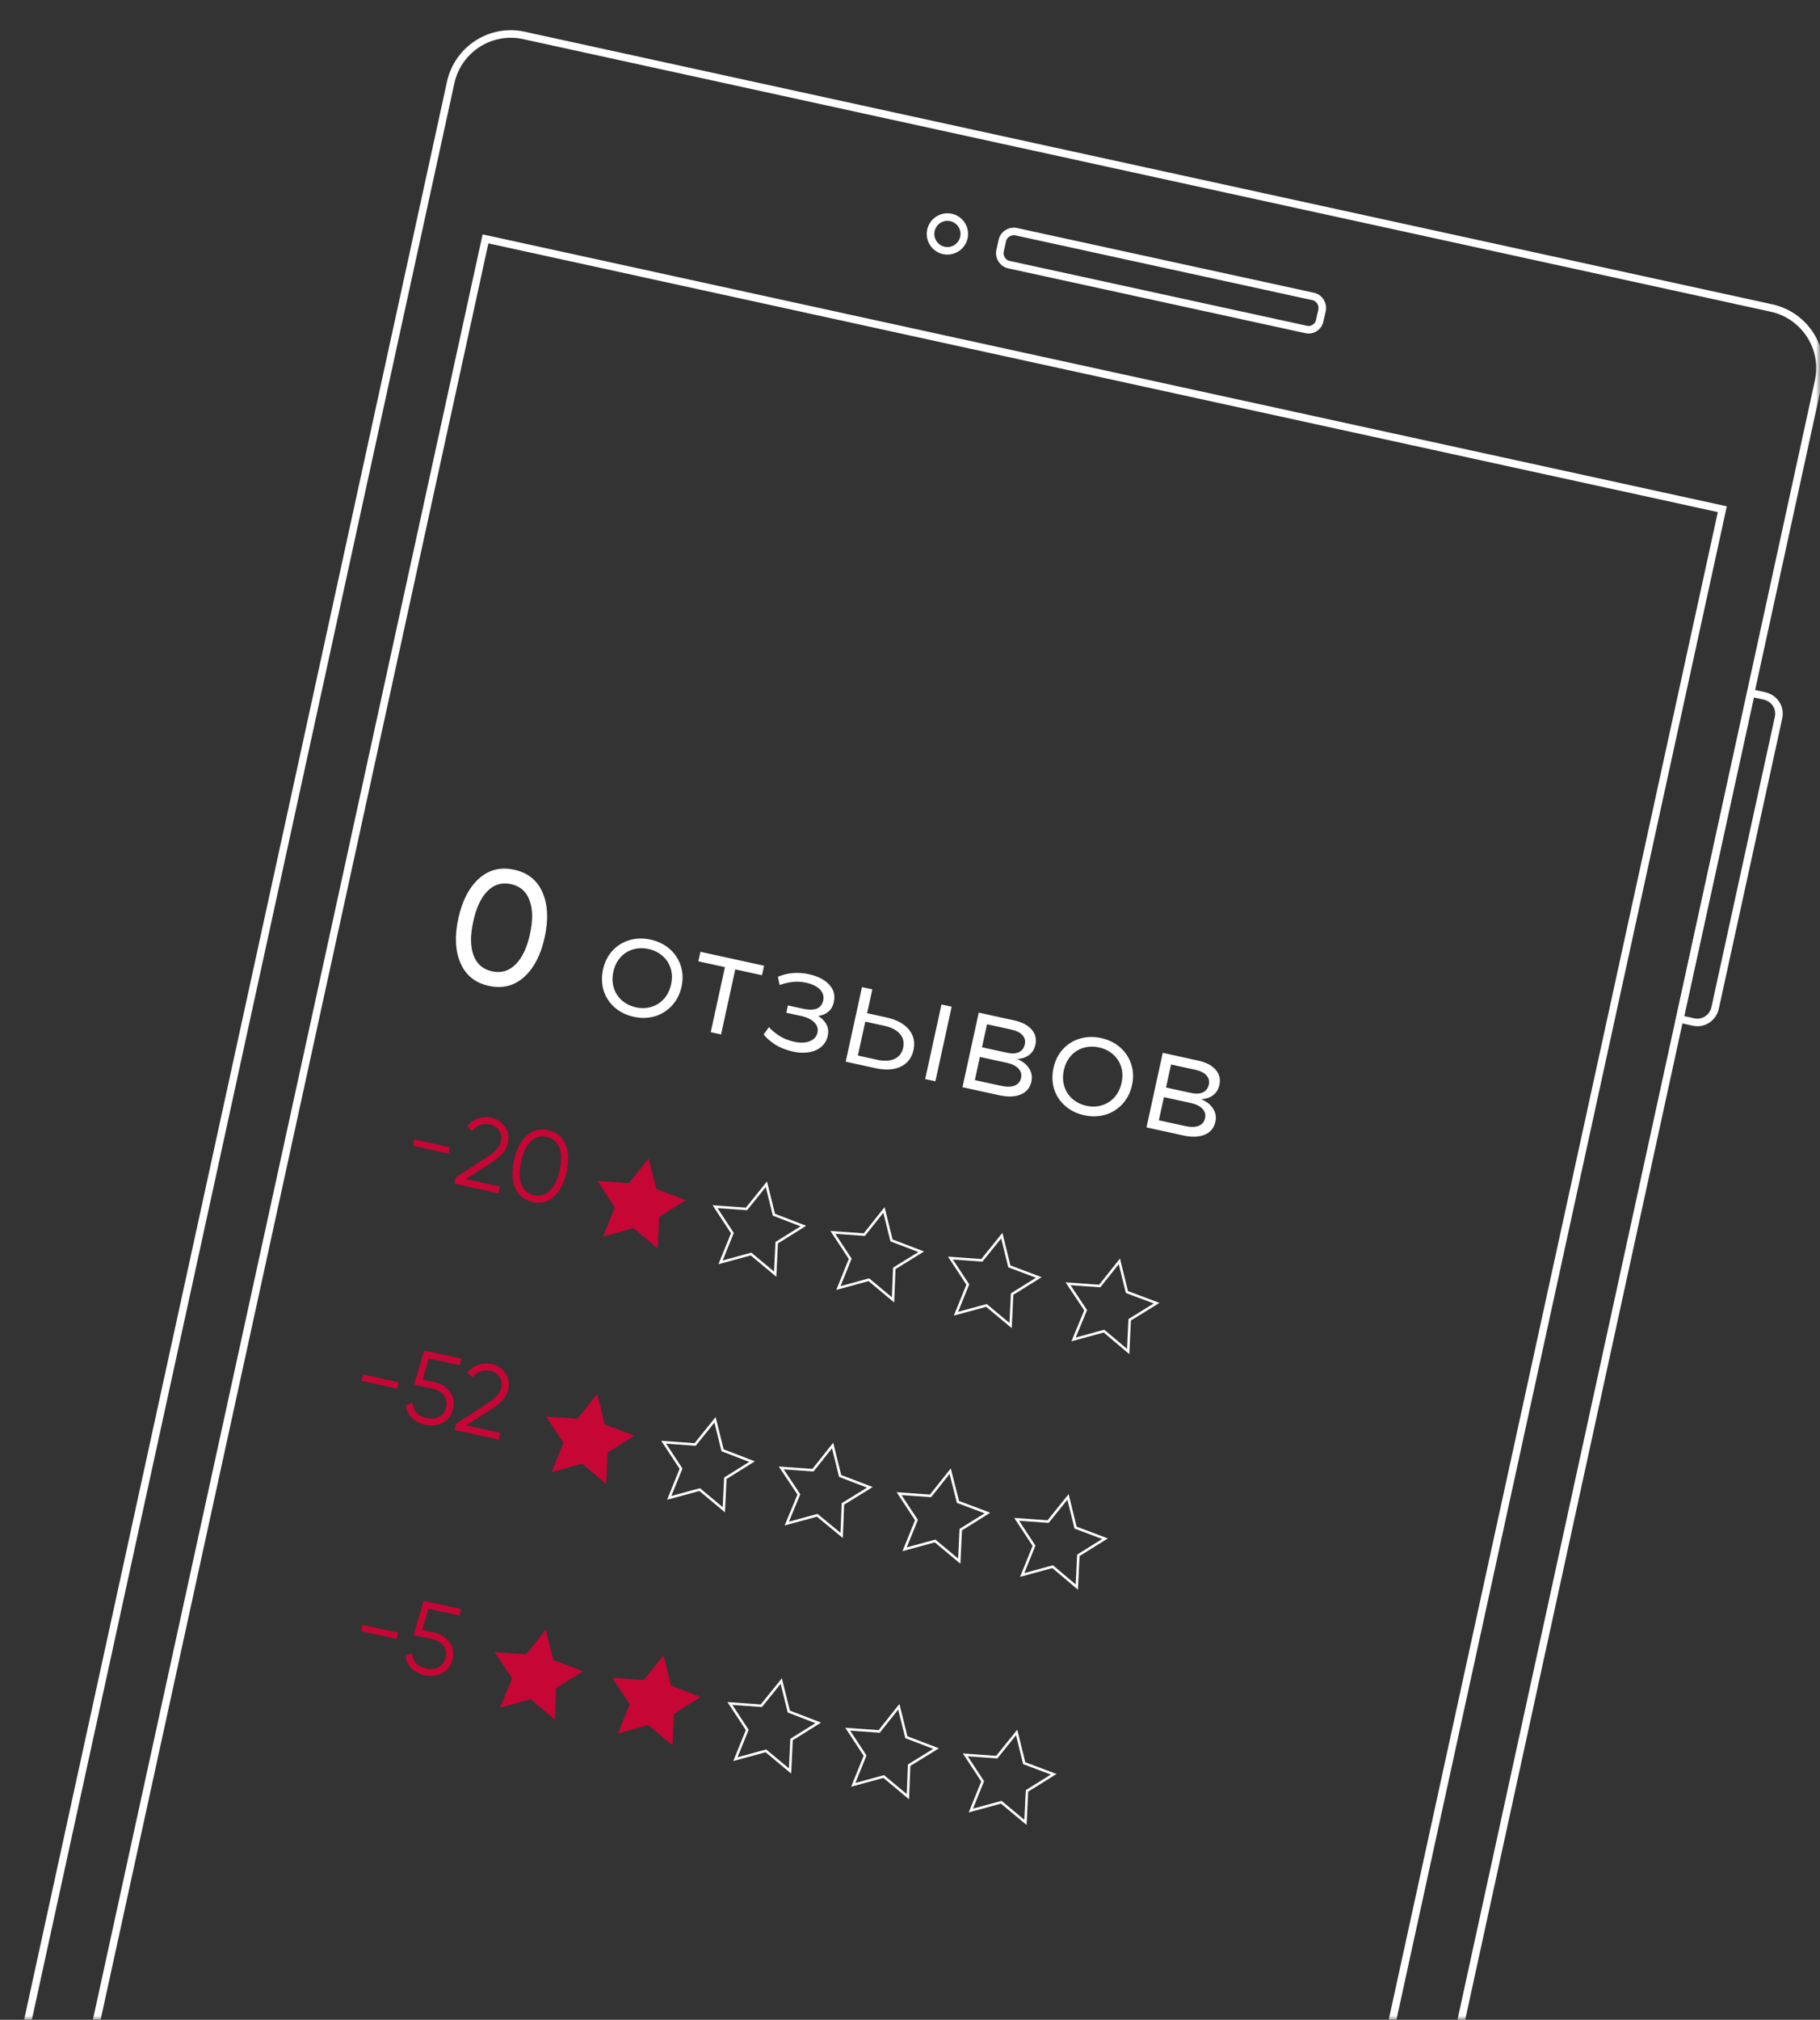 <svg width="220" height="244" viewBox="0 0 220 244" fill="none" xmlns="http://www.w3.org/2000/svg">
<rect x="0" y="0" width="220" height="244" fill="#333333" stroke="none"/>
<mask id="mask0" style="mask-type:alpha" maskUnits="userSpaceOnUse" x="0" y="0" width="220" height="244">
<rect y="0.902" width="220" height="243.098" fill="#C4C4C4"/>
</mask>
<g mask="url(#mask0)">
<path d="M167.844 284.339L2.462 248.213L54.475 9.971C55.358 5.953 59.314 3.397 63.332 4.28L214.135 37.21C218.153 38.092 220.709 42.049 219.826 46.066L167.844 284.339Z" stroke="white" stroke-width="0.913" stroke-miterlimit="10"/>
<path d="M208.192 61.514L58.686 28.858L10.391 249.965L159.897 282.621L208.192 61.514Z" stroke="white" stroke-width="0.913" stroke-miterlimit="10"/>
<path d="M157.861 39.796L121.979 31.974C121.218 31.822 120.731 31.061 120.883 30.3L121.157 29.083C121.309 28.322 122.07 27.835 122.831 27.988L158.713 35.809C159.474 35.961 159.961 36.722 159.809 37.483L159.535 38.7C159.383 39.492 158.622 39.979 157.861 39.796Z" stroke="white" stroke-width="0.913" stroke-miterlimit="10"/>
<path d="M114.522 30.301C115.649 30.301 116.562 29.388 116.562 28.262C116.562 27.135 115.649 26.222 114.522 26.222C113.396 26.222 112.483 27.135 112.483 28.262C112.483 29.388 113.396 30.301 114.522 30.301Z" stroke="white" stroke-width="0.913" stroke-miterlimit="10"/>
<path d="M204.7 123.461L203.056 123.096L211.669 83.713L213.313 84.079C214.5 84.352 215.26 85.509 214.987 86.696L207.317 121.787C207.043 122.974 205.887 123.735 204.7 123.461Z" stroke="white" stroke-width="0.913" stroke-miterlimit="10"/>
<path d="M49.897 138.414L50.065 137.647L54.38 138.59L54.213 139.357L49.897 138.414ZM54.92 142.99L55.085 142.235L58.771 139.85C59.823 139.176 60.416 138.531 60.55 137.915C60.667 137.38 60.59 136.928 60.319 136.559C60.058 136.183 59.695 135.945 59.232 135.844C58.369 135.655 57.655 135.914 57.09 136.62L56.475 136.045C56.852 135.584 57.297 135.271 57.81 135.106C58.325 134.934 58.858 134.908 59.41 135.029C60.081 135.175 60.619 135.531 61.023 136.097C61.437 136.656 61.559 137.323 61.389 138.099C61.283 138.586 61.045 139.024 60.675 139.412C60.306 139.8 59.819 140.188 59.216 140.575L56.297 142.437L60.433 143.341L60.255 144.156L54.92 142.99ZM66.961 144.54C66.238 145.203 65.374 145.424 64.367 145.205C63.36 144.985 62.662 144.422 62.274 143.517C61.895 142.605 61.85 141.49 62.138 140.171C62.426 138.852 62.931 137.862 63.654 137.199C64.386 136.53 65.255 136.305 66.262 136.525C67.269 136.745 67.962 137.311 68.341 138.223C68.729 139.128 68.779 140.24 68.491 141.559C68.203 142.877 67.693 143.871 66.961 144.54ZM63.02 143.089C63.301 143.795 63.809 144.229 64.545 144.389C65.28 144.55 65.918 144.367 66.46 143.841C67.01 143.316 67.408 142.494 67.652 141.376C67.896 140.257 67.878 139.344 67.597 138.638C67.324 137.934 66.82 137.501 66.084 137.341C65.349 137.18 64.706 137.362 64.156 137.887C63.614 138.413 63.221 139.236 62.977 140.354C62.732 141.473 62.747 142.385 63.02 143.089Z" fill="#C60635"/>
<path d="M43.696 166.809L43.863 166.042L48.179 166.984L48.011 167.752L43.696 166.809ZM52.511 166.964C53.294 167.135 53.906 167.511 54.349 168.094C54.8 168.669 54.939 169.357 54.765 170.156C54.59 170.955 54.176 171.527 53.524 171.87C52.881 172.206 52.168 172.289 51.385 172.118C50.753 171.98 50.223 171.705 49.794 171.294C49.366 170.874 49.128 170.357 49.078 169.743L49.874 169.49C49.896 169.964 50.057 170.359 50.356 170.675C50.665 170.986 51.067 171.195 51.563 171.303C52.138 171.429 52.643 171.38 53.077 171.157C53.52 170.927 53.803 170.532 53.925 169.973C54.048 169.414 53.954 168.941 53.645 168.555C53.345 168.163 52.908 167.904 52.332 167.779L50.055 167.281L51.271 163.151L55.766 164.133L55.593 164.924L51.841 164.105L51.096 166.655L52.511 166.964ZM54.959 172.748L55.123 171.993L58.809 169.608C59.861 168.933 60.454 168.288 60.589 167.673C60.706 167.138 60.628 166.685 60.357 166.316C60.096 165.941 59.734 165.703 59.27 165.602C58.407 165.413 57.693 165.672 57.129 166.377L56.513 165.803C56.89 165.341 57.336 165.028 57.849 164.864C58.364 164.692 58.897 164.666 59.448 164.786C60.119 164.933 60.657 165.289 61.061 165.855C61.475 166.414 61.597 167.081 61.428 167.856C61.321 168.344 61.083 168.782 60.714 169.17C60.344 169.558 59.858 169.946 59.254 170.333L56.335 172.195L60.471 173.098L60.293 173.913L54.959 172.748Z" fill="#C60635"/>
<path d="M43.64 197.056L43.807 196.288L48.123 197.231L47.955 197.998L43.64 197.056ZM52.455 197.21C53.238 197.381 53.85 197.758 54.293 198.34C54.745 198.916 54.883 199.604 54.709 200.403C54.534 201.202 54.121 201.773 53.468 202.116C52.825 202.453 52.112 202.536 51.329 202.365C50.697 202.227 50.167 201.952 49.738 201.54C49.31 201.12 49.072 200.603 49.022 199.989L49.818 199.736C49.84 200.21 50.001 200.605 50.3 200.922C50.609 201.232 51.011 201.441 51.507 201.55C52.082 201.675 52.587 201.626 53.021 201.403C53.465 201.173 53.747 200.779 53.87 200.219C53.992 199.66 53.898 199.187 53.589 198.802C53.289 198.41 52.852 198.151 52.276 198.025L49.999 197.528L51.215 193.397L55.71 194.379L55.538 195.171L51.785 194.351L51.04 196.901L52.455 197.21Z" fill="#C60635"/>
<path d="M78.396 139.956L79.339 143.639L82.9 144.978L79.674 147.017L79.492 150.822L76.57 148.356L72.887 149.391L74.318 145.861L72.218 142.665L76.022 142.939L78.396 139.956Z" fill="#C60635"/>
<path d="M92.639 143.061L93.552 146.743L97.113 148.113L93.887 150.122L93.704 153.926L90.783 151.491L87.1 152.495L88.531 148.965L86.431 145.769L90.235 146.043L92.639 143.061Z" stroke="white" stroke-width="0.304" stroke-miterlimit="10"/>
<path d="M106.852 146.165L107.765 149.848L111.357 151.217L108.1 153.226L107.948 157.03L105.026 154.595L101.344 155.6L102.774 152.069L100.674 148.874L104.478 149.148L106.852 146.165Z" stroke="white" stroke-width="0.304" stroke-miterlimit="10"/>
<path d="M121.096 149.269L122.009 152.982L125.57 154.321L122.343 156.33L122.161 160.134L119.239 157.7L115.557 158.704L116.987 155.174L114.887 151.978L118.691 152.252L121.096 149.269Z" stroke="white" stroke-width="0.304" stroke-miterlimit="10"/>
<path d="M135.309 152.374L136.222 156.087L139.813 157.426L136.557 159.435L136.374 163.269L133.452 160.804L129.77 161.808L131.231 158.278L129.1 155.082L132.935 155.356L135.309 152.374Z" stroke="white" stroke-width="0.304" stroke-miterlimit="10"/>
<path d="M72.188 168.382L73.1 172.095L76.692 173.434L73.435 175.474L73.283 179.278L70.361 176.813L66.679 177.847L68.109 174.287L66.009 171.121L69.814 171.395L72.188 168.382Z" fill="#C60635"/>
<path d="M86.431 171.517L87.344 175.2L90.905 176.569L87.679 178.578L87.496 182.382L84.575 179.947L80.892 180.952L82.323 177.421L80.223 174.226L84.027 174.5L86.431 171.517Z" stroke="white" stroke-width="0.304" stroke-miterlimit="10"/>
<path d="M100.644 174.621L101.557 178.304L105.148 179.674L101.892 181.682L101.74 185.487L98.787 183.052L95.105 184.056L96.566 180.526L94.435 177.33L98.27 177.604L100.644 174.621Z" stroke="white" stroke-width="0.304" stroke-miterlimit="10"/>
<path d="M114.857 177.726L115.8 181.439L119.361 182.778L116.135 184.787L115.953 188.591L113.031 186.156L109.348 187.16L110.779 183.63L108.679 180.434L112.483 180.708L114.857 177.726Z" stroke="white" stroke-width="0.304" stroke-miterlimit="10"/>
<path d="M129.1 180.83L130.014 184.543L133.574 185.882L130.348 187.891L130.166 191.726L127.244 189.26L123.561 190.265L124.992 186.734L122.892 183.539L126.696 183.813L129.1 180.83Z" stroke="white" stroke-width="0.304" stroke-miterlimit="10"/>
<path d="M65.979 196.839L66.892 200.552L70.483 201.891L67.227 203.93L67.075 207.734L64.122 205.269L60.44 206.304L61.901 202.743L59.77 199.578L63.605 199.852L65.979 196.839Z" fill="#C60635"/>
<path d="M80.192 199.973L81.135 203.656L84.696 204.995L81.47 207.034L81.288 210.839L78.366 208.404L74.683 209.408L76.114 205.878L74.014 202.682L77.818 202.956L80.192 199.973Z" fill="#C60635"/>
<path d="M94.435 203.078L95.348 206.76L98.909 208.13L95.683 210.139L95.5 213.943L92.579 211.508L88.896 212.513L90.327 208.982L88.227 205.786L92.031 206.06L94.435 203.078Z" stroke="white" stroke-width="0.304" stroke-miterlimit="10"/>
<path d="M108.648 206.182L109.561 209.865L113.153 211.234L109.896 213.243L109.744 217.047L106.822 214.613L103.14 215.617L104.57 212.086L102.47 208.891L106.275 209.165L108.648 206.182Z" stroke="white" stroke-width="0.304" stroke-miterlimit="10"/>
<path d="M122.892 209.286L123.805 212.999L127.366 214.339L124.14 216.347L123.957 220.152L121.035 217.717L117.353 218.721L118.783 215.191L116.683 211.995L120.487 212.269L122.892 209.286Z" stroke="white" stroke-width="0.304" stroke-miterlimit="10"/>
<path d="M63.355 118.024C62.162 119.1 60.741 119.458 59.091 119.098C57.442 118.737 56.299 117.82 55.663 116.344C55.027 114.869 54.941 113.068 55.405 110.942C55.87 108.816 56.699 107.215 57.892 106.14C59.085 105.064 60.507 104.706 62.156 105.066C63.805 105.426 64.948 106.344 65.584 107.82C66.22 109.295 66.306 111.096 65.842 113.222C65.377 115.348 64.549 116.948 63.355 118.024ZM57.243 115.414C57.636 116.458 58.38 117.1 59.475 117.339C60.571 117.578 61.514 117.305 62.307 116.52C63.112 115.737 63.698 114.508 64.064 112.833C64.43 111.158 64.41 109.797 64.004 108.75C63.614 107.693 62.871 107.045 61.776 106.806C60.681 106.566 59.737 106.84 58.944 107.625C58.152 108.41 57.571 109.647 57.203 111.335C56.837 113.01 56.85 114.369 57.243 115.414ZM76.602 122.833C75.702 122.637 74.936 122.26 74.301 121.703C73.667 121.145 73.222 120.467 72.967 119.667C72.725 118.858 72.701 118.009 72.895 117.121C73.088 116.233 73.462 115.483 74.014 114.871C74.58 114.25 75.267 113.819 76.076 113.577C76.885 113.335 77.739 113.312 78.638 113.509C79.548 113.707 80.32 114.085 80.955 114.643C81.589 115.2 82.034 115.878 82.29 116.679C82.547 117.468 82.581 118.301 82.389 119.178C82.195 120.066 81.814 120.826 81.246 121.457C80.68 122.078 79.991 122.515 79.18 122.768C78.371 123.01 77.512 123.032 76.602 122.833ZM76.869 121.688C77.535 121.833 78.162 121.813 78.749 121.627C79.347 121.444 79.854 121.119 80.27 120.651C80.687 120.184 80.97 119.606 81.12 118.918C81.27 118.23 81.254 117.586 81.071 116.988C80.887 116.39 80.561 115.888 80.091 115.483C79.624 115.067 79.057 114.786 78.391 114.641C77.725 114.495 77.093 114.514 76.494 114.698C75.909 114.872 75.409 115.193 74.993 115.661C74.577 116.128 74.294 116.706 74.143 117.394C73.993 118.082 74.01 118.726 74.193 119.324C74.376 119.922 74.702 120.429 75.169 120.845C75.636 121.262 76.203 121.542 76.869 121.688ZM84.668 114.982L92.361 116.663L92.11 117.811L88.879 117.106L87.163 124.965L85.914 124.692L87.63 116.833L84.417 116.131L84.668 114.982ZM95.889 127.046C95.068 126.866 94.35 126.587 93.735 126.209C93.133 125.821 92.659 125.41 92.312 124.973L92.943 124.082C93.319 124.49 93.763 124.854 94.274 125.175C94.788 125.485 95.356 125.708 95.978 125.844C96.732 126.008 97.365 125.99 97.874 125.787C98.397 125.575 98.712 125.225 98.819 124.737C98.92 124.271 98.789 123.858 98.426 123.5C98.073 123.144 97.547 122.889 96.848 122.737L95.05 122.344L95.242 121.461L97.041 121.854C98.473 122.167 99.294 121.84 99.505 120.875C99.617 120.364 99.487 119.917 99.118 119.534C98.748 119.151 98.18 118.876 97.414 118.708C96.881 118.592 96.352 118.564 95.827 118.623C95.316 118.675 94.789 118.798 94.246 118.993L94.026 118.003C95.205 117.505 96.455 117.4 97.776 117.688C98.853 117.923 99.669 118.34 100.224 118.938C100.782 119.525 100.972 120.23 100.792 121.051C100.683 121.551 100.465 121.939 100.137 122.216C99.808 122.494 99.399 122.666 98.907 122.733C99.368 123.02 99.7 123.365 99.902 123.77C100.115 124.177 100.166 124.636 100.055 125.147C99.936 125.691 99.671 126.133 99.259 126.473C98.861 126.805 98.36 127.021 97.757 127.122C97.167 127.214 96.544 127.189 95.889 127.046ZM107.131 122.906C108.363 123.175 109.269 123.658 109.85 124.355C110.441 125.054 110.632 125.887 110.421 126.852C110.215 127.796 109.703 128.463 108.884 128.854C108.066 129.246 107.047 129.308 105.826 129.041L102.229 128.256L104.196 119.248L105.445 119.52L104.816 122.401L107.131 122.906ZM111.837 130.354L113.804 121.346L115.036 121.615L113.069 130.623L111.837 130.354ZM106.014 128.018C106.869 128.205 107.574 128.173 108.129 127.922C108.684 127.671 109.031 127.223 109.172 126.58C109.315 125.925 109.187 125.367 108.787 124.908C108.39 124.437 107.758 124.108 106.892 123.918L104.594 123.417L103.7 127.513L106.014 128.018ZM122.948 127.931C123.61 128.203 124.091 128.582 124.393 129.066C124.707 129.542 124.8 130.074 124.672 130.663C124.509 131.406 124.083 131.924 123.391 132.215C122.699 132.505 121.837 132.538 120.805 132.313L116.343 131.338L118.31 122.33L122.573 123.261C123.538 123.472 124.248 123.842 124.703 124.372C125.159 124.89 125.311 125.499 125.158 126.198C125.042 126.731 124.789 127.147 124.398 127.445C124.02 127.735 123.537 127.897 122.948 127.931ZM119.312 123.735L118.704 126.516L121.701 127.17C122.301 127.301 122.788 127.28 123.163 127.106C123.539 126.932 123.776 126.617 123.875 126.162C123.97 125.729 123.876 125.36 123.594 125.054C123.325 124.74 122.864 124.511 122.209 124.368L119.312 123.735ZM121.002 131.17C121.691 131.32 122.239 131.312 122.648 131.145C123.067 130.981 123.327 130.671 123.426 130.216C123.521 129.783 123.412 129.405 123.099 129.08C122.797 128.759 122.335 128.53 121.713 128.394L118.45 127.681L117.839 130.479L121.002 131.17ZM131.055 134.726C130.156 134.529 129.389 134.153 128.755 133.595C128.121 133.038 127.676 132.36 127.42 131.559C127.178 130.751 127.154 129.902 127.348 129.014C127.542 128.126 127.915 127.376 128.468 126.764C129.034 126.143 129.721 125.712 130.53 125.47C131.339 125.228 132.193 125.205 133.092 125.401C134.002 125.6 134.774 125.978 135.408 126.535C136.043 127.093 136.488 127.771 136.743 128.571C137.001 129.36 137.034 130.193 136.843 131.07C136.649 131.958 136.268 132.718 135.699 133.35C135.134 133.971 134.445 134.408 133.634 134.661C132.825 134.903 131.965 134.925 131.055 134.726ZM131.323 133.581C131.989 133.726 132.615 133.706 133.203 133.52C133.801 133.337 134.308 133.011 134.724 132.544C135.14 132.077 135.423 131.499 135.574 130.811C135.724 130.122 135.708 129.479 135.524 128.881C135.341 128.282 135.014 127.781 134.544 127.376C134.077 126.96 133.51 126.679 132.844 126.534C132.178 126.388 131.546 126.407 130.948 126.59C130.363 126.765 129.863 127.086 129.447 127.553C129.031 128.021 128.747 128.599 128.597 129.287C128.447 129.975 128.463 130.618 128.647 131.217C128.83 131.815 129.155 132.322 129.623 132.738C130.09 133.154 130.657 133.435 131.323 133.581ZM145.192 132.789C145.853 133.061 146.335 133.44 146.636 133.924C146.951 134.4 147.044 134.932 146.915 135.521C146.753 136.264 146.326 136.782 145.634 137.072C144.943 137.363 144.081 137.396 143.048 137.171L138.586 136.196L140.553 127.188L144.816 128.119C145.782 128.33 146.492 128.7 146.946 129.23C147.403 129.748 147.554 130.357 147.402 131.056C147.285 131.589 147.032 132.005 146.641 132.303C146.264 132.593 145.781 132.755 145.192 132.789ZM141.555 128.593L140.947 131.374L143.945 132.028C144.544 132.159 145.031 132.138 145.407 131.964C145.782 131.79 146.019 131.475 146.119 131.02C146.213 130.587 146.119 130.218 145.837 129.912C145.569 129.598 145.107 129.369 144.452 129.226L141.555 128.593ZM143.246 136.027C143.934 136.178 144.482 136.17 144.891 136.003C145.311 135.839 145.57 135.529 145.669 135.074C145.764 134.641 145.655 134.263 145.342 133.938C145.04 133.616 144.578 133.388 143.957 133.252L140.693 132.539L140.082 135.337L143.246 136.027Z" fill="white"/>
</g>
</svg>
